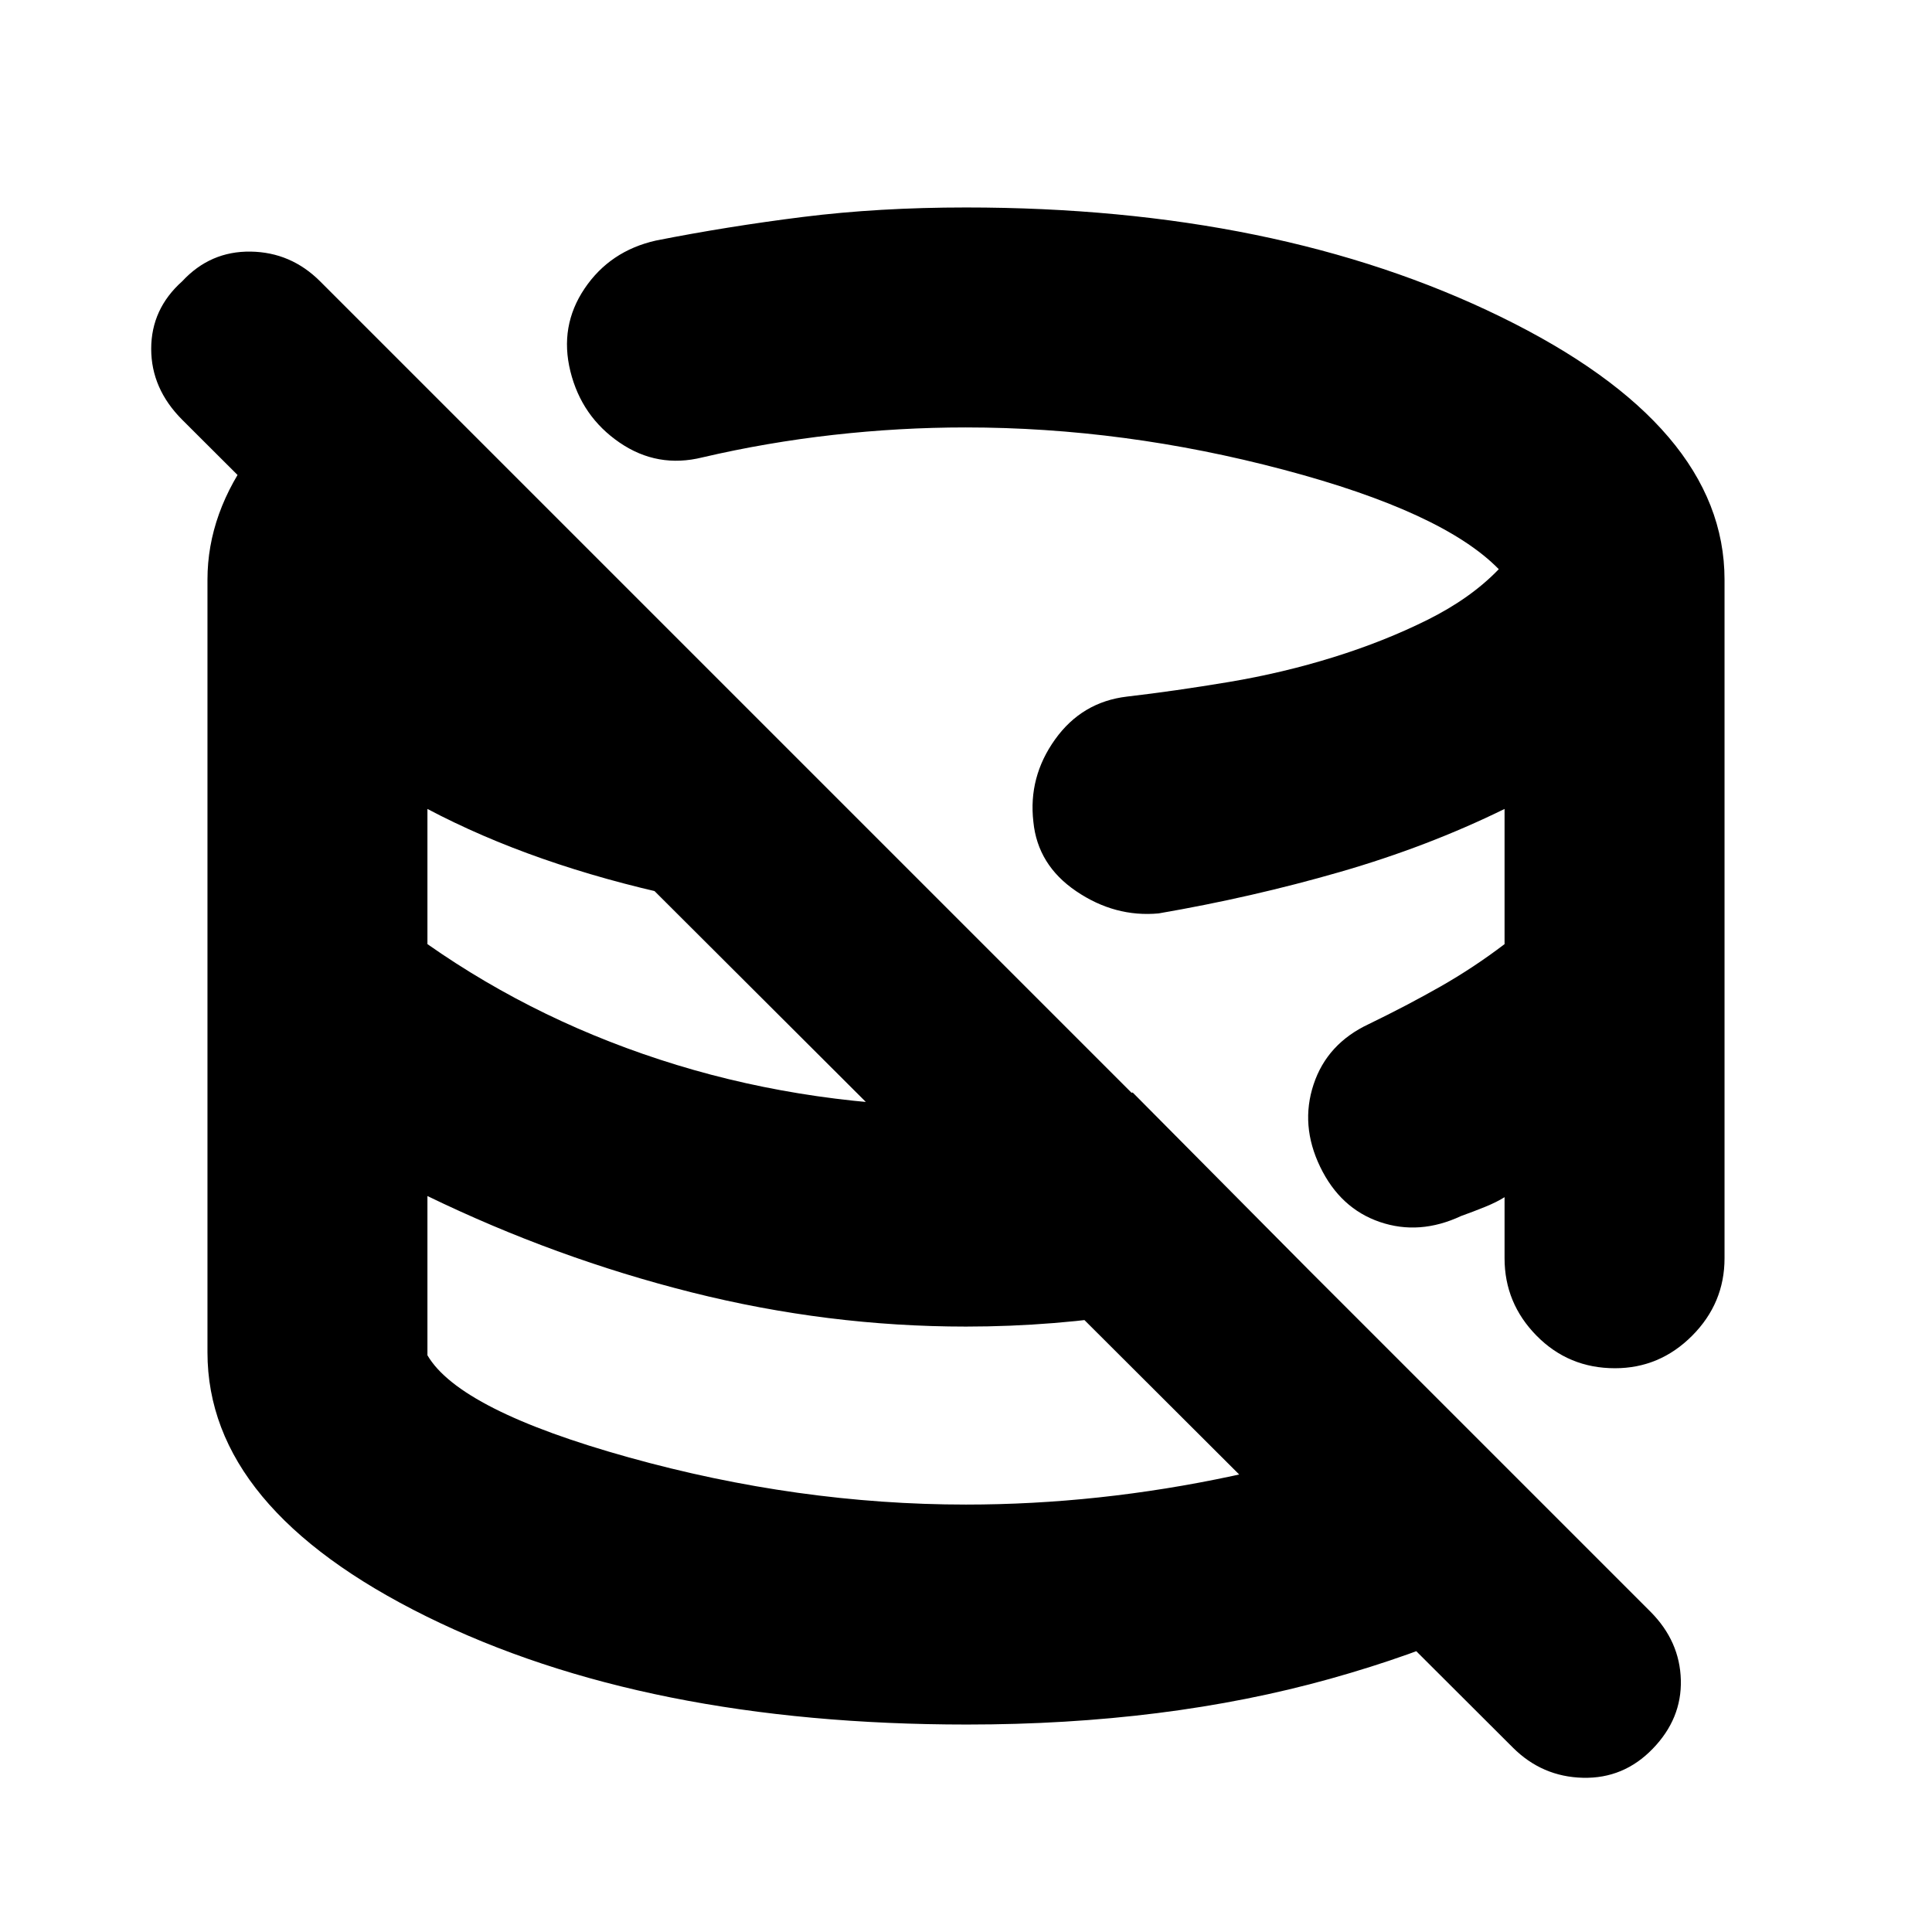 <svg xmlns="http://www.w3.org/2000/svg" height="20" viewBox="0 -960 960 960" width="20"><path d="M451-449.57Zm107.26-96.56ZM451-449.57Zm107.26-96.56ZM451-449.57Zm107.26-96.56ZM751.73-91.64 90.57-751.39q-15.44-15.44-15.44-35.27 0-19.84 15.44-33.6 13.91-15 33.95-14.72 20.05.28 34.58 14.81L820.17-159.1q14.53 14.64 15.03 33.87.5 19.23-13.94 34.14-14.43 14.96-34.72 14.46-20.28-.5-34.81-15.01Zm-271.25-11.45q-159.87 0-268.63-53.74Q103.09-210.57 103.09-288v-384q0-33.24 22.91-63.88t63.61-53.77L480.7-498.56q-73.83-.87-144.72-16.24t-123.59-43.24v67.17q56.04 39.3 123.83 60.02Q404-410.13 480-410.13q21.45 0 41.83-1.5t41.01-5.5l88.9 89.61q-41.57 12.56-84.68 19.63-43.11 7.06-87.06 7.06-68.7 0-136.33-17-67.63-17-131.28-47.87v79.13q15.96 27.31 100.06 50.74 84.09 23.44 167.55 23.44 65.84 0 132.42-14.22 66.58-14.22 104.01-35.78l77.35 76.91q-51.47 36.92-132.84 59.66-81.37 22.73-180.46 22.73ZM856.91-672v337.22q0 22.33-16.09 38.49-16.1 16.16-38.35 16.16-23.04 0-38.95-16.16-15.91-16.16-15.91-38.49v-30.35q-3.84 2.43-9.62 4.79-5.79 2.35-11.95 4.56-20.69 9.69-40.39 2.98-19.69-6.72-29.67-27.42-9.98-20.69-3.26-40.95 6.71-20.26 27.41-29.96 19-9.21 35.58-18.64 16.59-9.44 31.9-21.1v-67.17q-38.18 18.74-81.81 31.32-43.63 12.59-90.1 20.59-21.7 2-40.9-11.01-19.19-13-21.32-34.51-2.57-22.26 10.77-40.92 13.34-18.65 35.75-21.3 23.81-2.76 50.63-7.25 26.83-4.5 52.01-12.34 25.19-7.84 46.71-18.56 21.52-10.72 35.39-25.15-27.74-28.44-106.96-49.44-79.21-21-157.9-21-32.91 0-65.91 3.72-33.01 3.72-64.88 11.15-22.37 5.57-41.23-7.35Q289-753 283.43-775.46q-5.56-22.46 7.05-41.17t35.48-23.85q35.43-7 73.02-11.72 37.59-4.71 81.02-4.71 154.46 0 265.69 54.32Q856.91-748.26 856.91-672Z"/></svg>